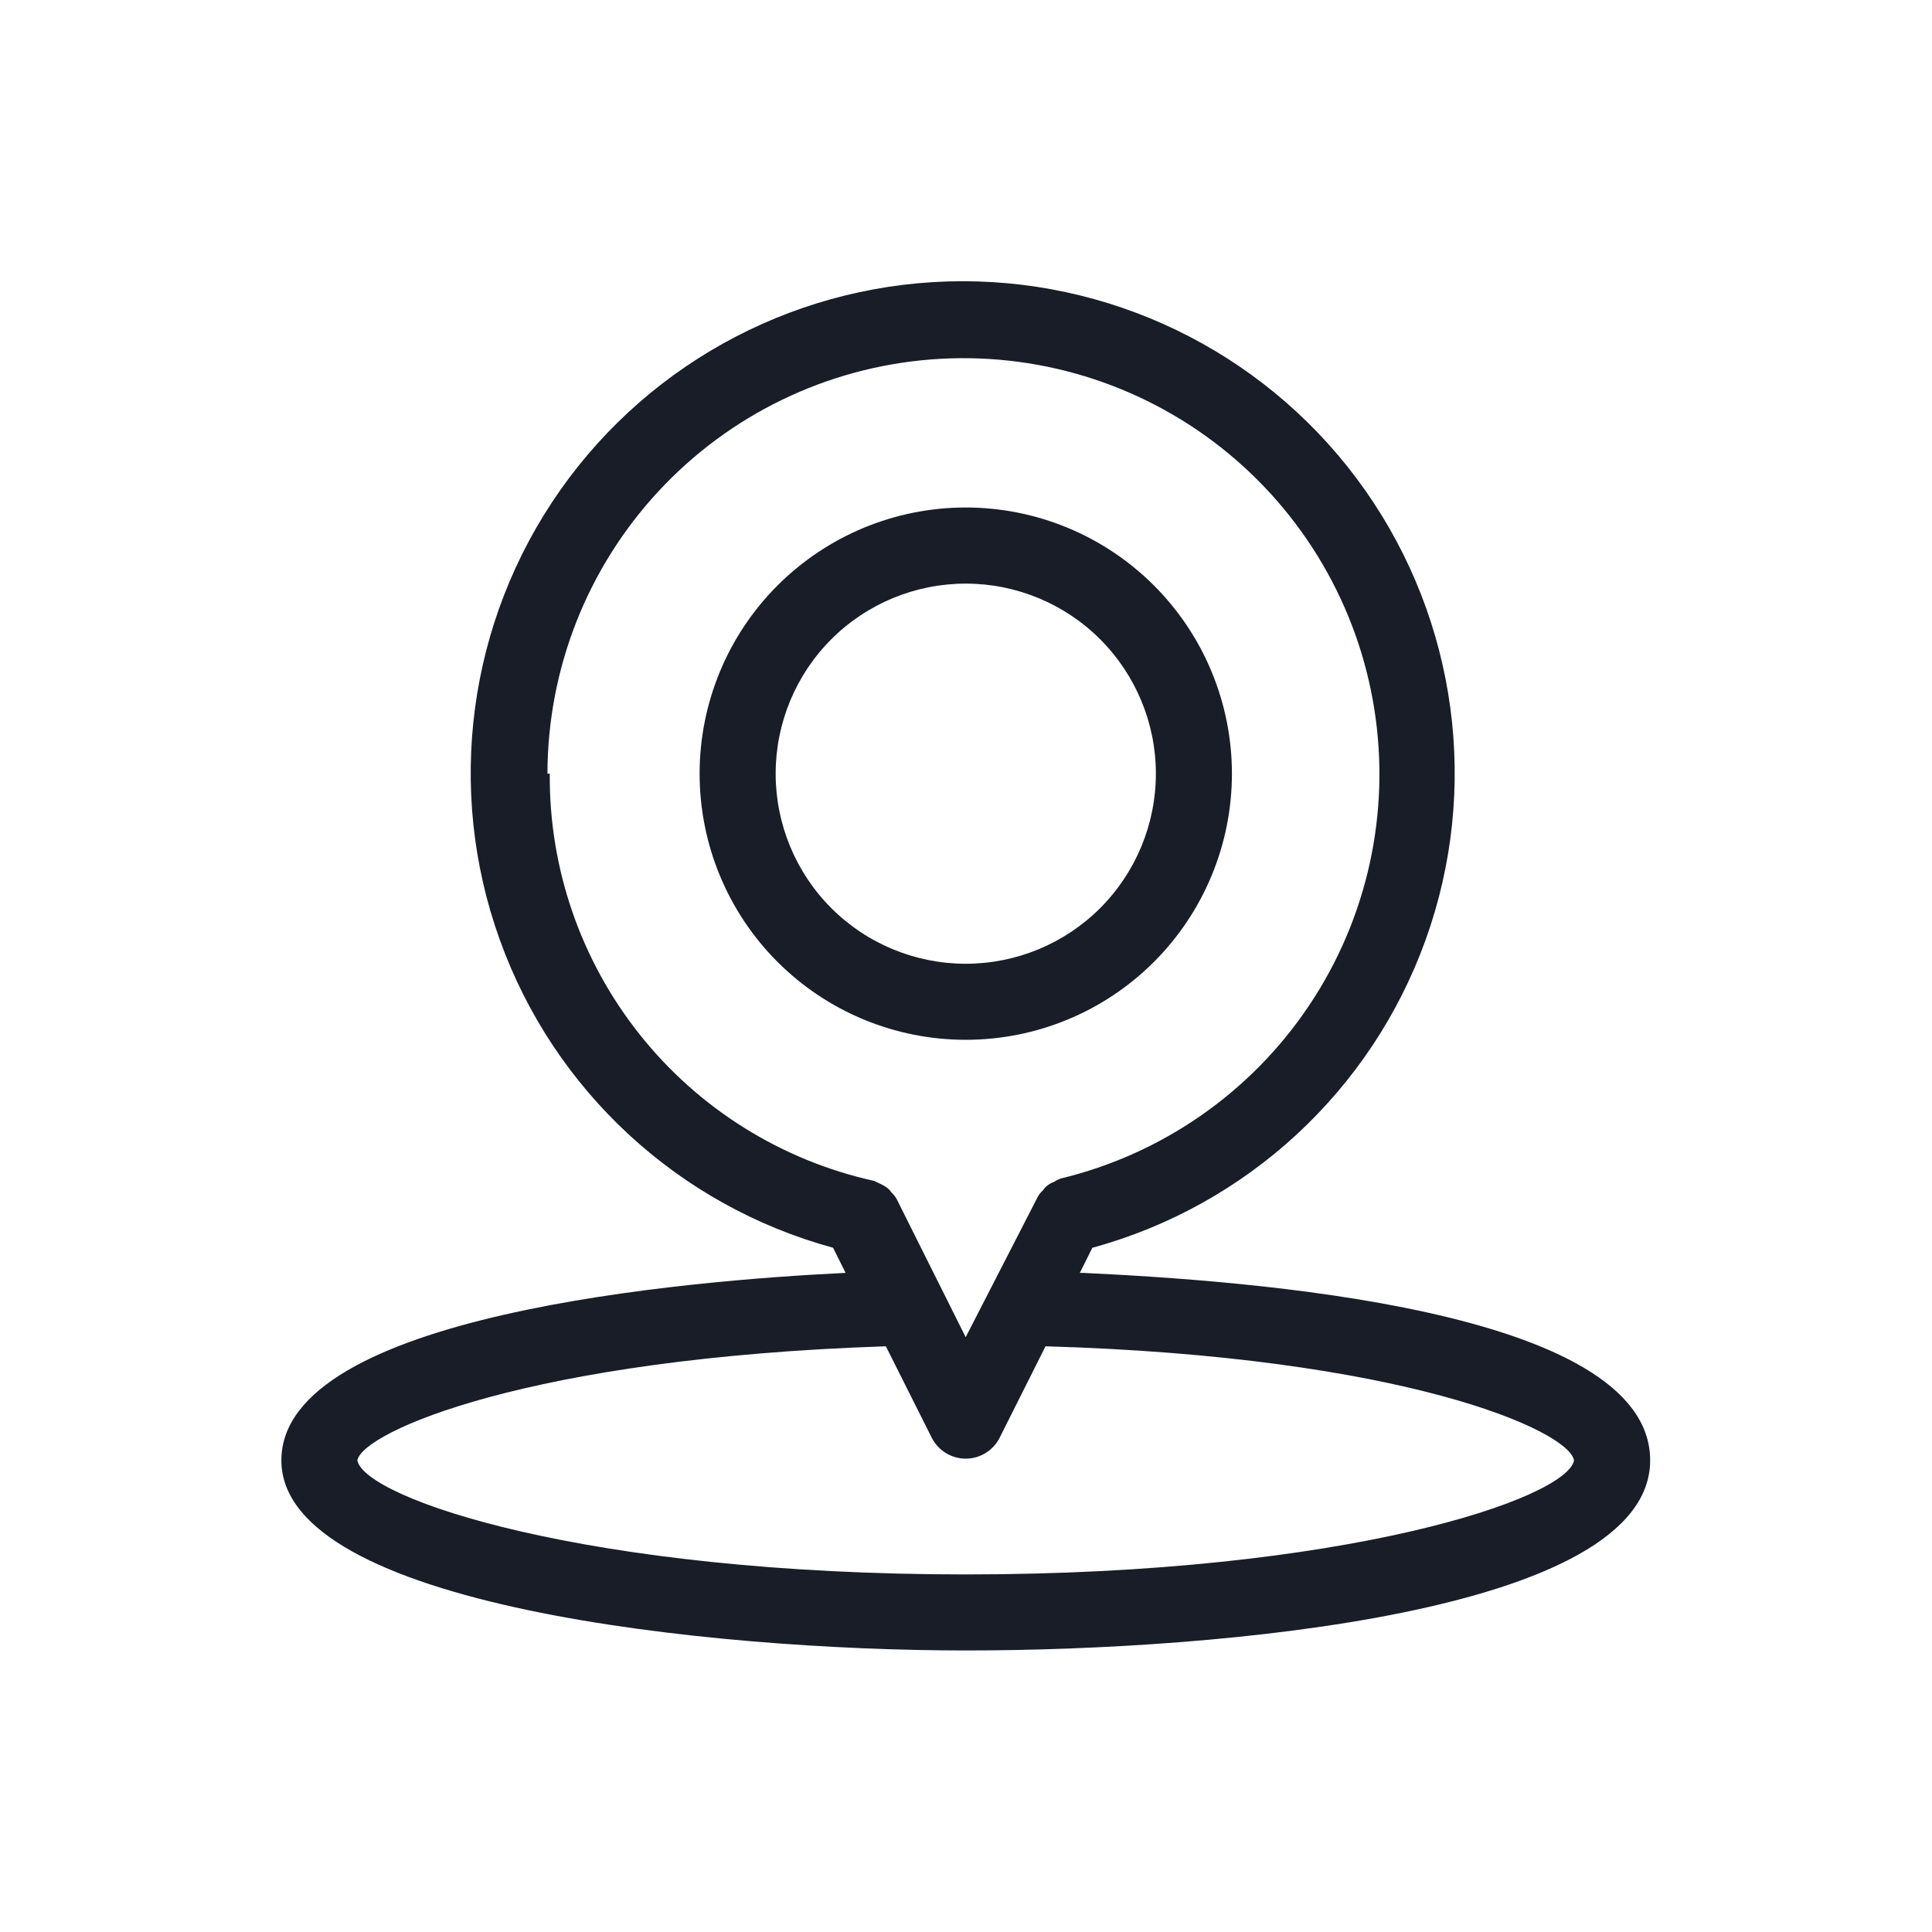 <svg width="25" height="25" viewBox="0 0 25 25" fill="none" xmlns="http://www.w3.org/2000/svg">
<path d="M15.941 10.011C15.941 9.098 15.578 8.222 14.932 7.576C14.286 6.93 13.41 6.567 12.496 6.567C11.583 6.567 10.707 6.93 10.061 7.576C9.415 8.222 9.053 9.098 9.053 10.011C9.053 10.925 9.415 11.801 10.061 12.447C10.707 13.093 11.583 13.455 12.496 13.455C13.41 13.455 14.286 13.093 14.932 12.447C15.578 11.801 15.941 10.925 15.941 10.011ZM10.037 10.011C10.037 9.359 10.296 8.733 10.757 8.272C11.218 7.811 11.844 7.552 12.497 7.552C13.149 7.552 13.775 7.811 14.236 8.272C14.697 8.733 14.957 9.359 14.957 10.011C14.957 10.664 14.697 11.29 14.236 11.751C13.775 12.212 13.149 12.471 12.497 12.471C11.844 12.471 11.218 12.212 10.757 11.751C10.296 11.29 10.037 10.664 10.037 10.011ZM13.973 16.471L14.135 16.146C16.135 15.6 17.744 14.114 18.447 12.163C19.15 10.213 18.858 8.042 17.666 6.345C16.474 4.649 14.531 3.639 12.457 3.639C10.384 3.639 8.44 4.649 7.248 6.345C6.056 8.042 5.765 10.213 6.468 12.163C7.17 14.114 8.779 15.6 10.78 16.146L10.942 16.471C8.89 16.57 3.641 17.008 3.641 18.897C3.641 20.786 9.205 21.357 12.497 21.357C15.788 21.357 21.353 20.865 21.353 18.897C21.353 16.929 16.103 16.57 14.012 16.471L13.973 16.471ZM7.084 10.011C7.086 8.657 7.598 7.353 8.518 6.36C9.438 5.366 10.699 4.756 12.049 4.651C13.399 4.546 14.739 4.953 15.802 5.792C16.865 6.632 17.573 7.84 17.784 9.178C17.995 10.516 17.694 11.884 16.941 13.009C16.188 14.135 15.038 14.935 13.721 15.251C13.691 15.264 13.661 15.279 13.633 15.296C13.605 15.306 13.578 15.321 13.554 15.34C13.531 15.357 13.511 15.379 13.495 15.404C13.47 15.426 13.448 15.453 13.431 15.482L12.496 17.303L11.601 15.512C11.584 15.482 11.562 15.456 11.537 15.433C11.521 15.409 11.501 15.387 11.478 15.369C11.455 15.352 11.43 15.337 11.404 15.325L11.311 15.281C10.113 15.016 9.043 14.348 8.28 13.389C7.516 12.43 7.104 11.238 7.114 10.011L7.084 10.011ZM12.497 20.373C7.577 20.373 4.718 19.389 4.624 18.897C4.693 18.528 6.838 17.574 11.463 17.421L12.058 18.607C12.143 18.771 12.312 18.875 12.496 18.875C12.681 18.875 12.85 18.771 12.934 18.607L13.529 17.421C18.154 17.554 20.299 18.508 20.368 18.897C20.275 19.389 17.416 20.373 12.497 20.373Z" fill="#181D27"/>
</svg>
